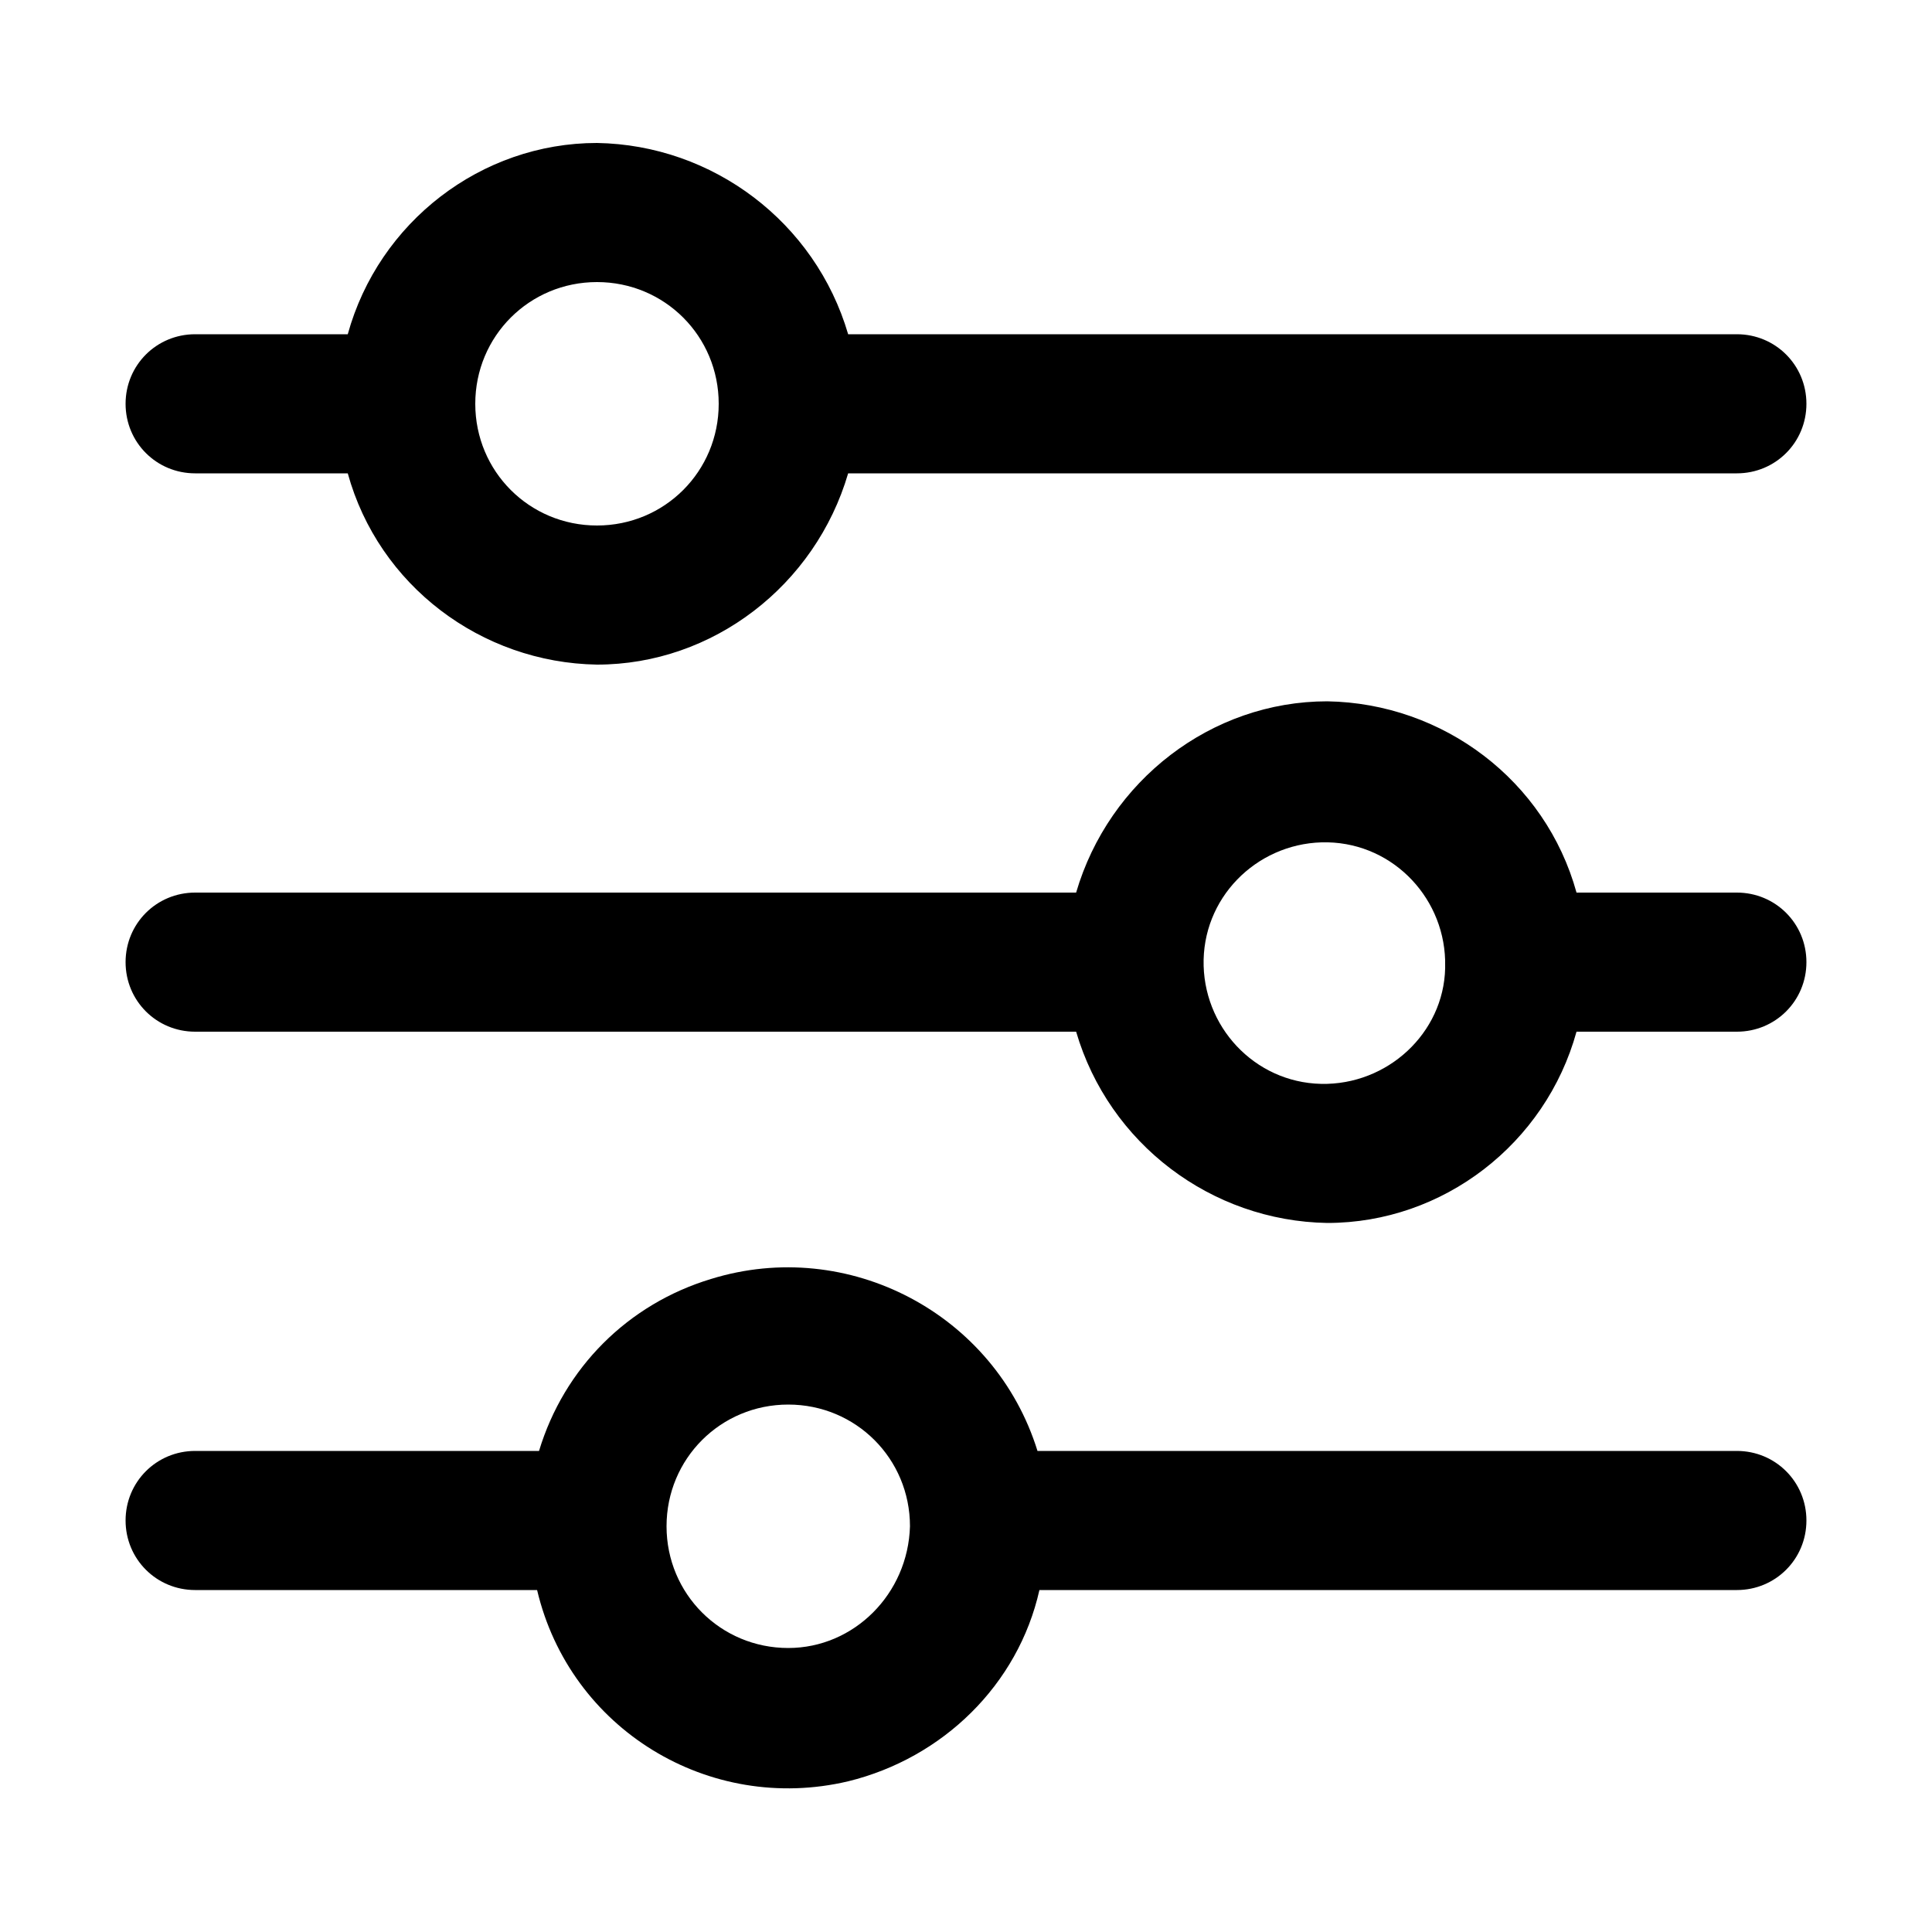 <?xml version="1.0" encoding="utf-8"?>
<!-- Generator: Adobe Illustrator 27.1.0, SVG Export Plug-In . SVG Version: 6.00 Build 0)  -->
<svg version="1.1" id="Layer_1" xmlns="http://www.w3.org/2000/svg" xmlns:xlink="http://www.w3.org/1999/xlink" x="0px" y="0px"
	 viewBox="0 0 100 100" style="enable-background:new 0 0 100 100;" xml:space="preserve">
<g>
	<path d="M89.9,17.3h-46c-1.7-5.8-7-9.8-13-9.9c-6,0-11.3,4.1-12.9,9.9h-7.9c-2,0-3.6,1.6-3.6,3.6s1.6,3.6,3.6,3.6H18
		c1.6,5.8,6.9,9.8,12.9,9.9c6,0,11.3-4.1,13-9.9h46c2,0,3.6-1.6,3.6-3.6S91.9,17.3,89.9,17.3z M30.9,27.2c-3.5,0-6.3-2.8-6.3-6.3
		s2.8-6.3,6.3-6.3c3.5,0,6.3,2.8,6.3,6.3v0C37.2,24.4,34.4,27.2,30.9,27.2C30.9,27.2,30.9,27.2,30.9,27.2z"/>
	<path d="M89.9,46.2h-8.3c-1.6-5.8-6.9-9.8-12.9-9.9c-6,0-11.3,4.1-13,9.9H10.1c-2,0-3.6,1.6-3.6,3.6s1.6,3.6,3.6,3.6h45.6
		c1.7,5.8,7,9.8,13,9.9c6,0,11.3-4.1,12.9-9.9h8.3c2,0,3.6-1.6,3.6-3.6S91.9,46.2,89.9,46.2z M68.7,56.1c-3.5,0.1-6.3-2.7-6.4-6.1
		c-0.1-3.5,2.7-6.3,6.1-6.4c3.5-0.1,6.3,2.7,6.4,6.1c0,0,0,0.1,0,0.1C74.9,53.2,72.1,56,68.7,56.1z"/>
	<path d="M89.9,75.1H53.7C51.5,68,43.9,64,36.8,66.2c-4.3,1.3-7.6,4.6-8.9,8.9H10.1c-2,0-3.6,1.6-3.6,3.6c0,2,1.6,3.6,3.6,3.6h17.7
		c1.7,7.2,8.9,11.6,16.1,9.9c4.9-1.2,8.8-5,9.9-9.9h36.1c2,0,3.6-1.6,3.6-3.6C93.5,76.7,91.9,75.1,89.9,75.1z M40.8,85.3
		c-3.5,0-6.3-2.8-6.3-6.3c0-3.5,2.8-6.3,6.3-6.3c3.5,0,6.3,2.8,6.3,6.3l0,0C47,82.5,44.2,85.3,40.8,85.3z"/>
</g>
</svg>
